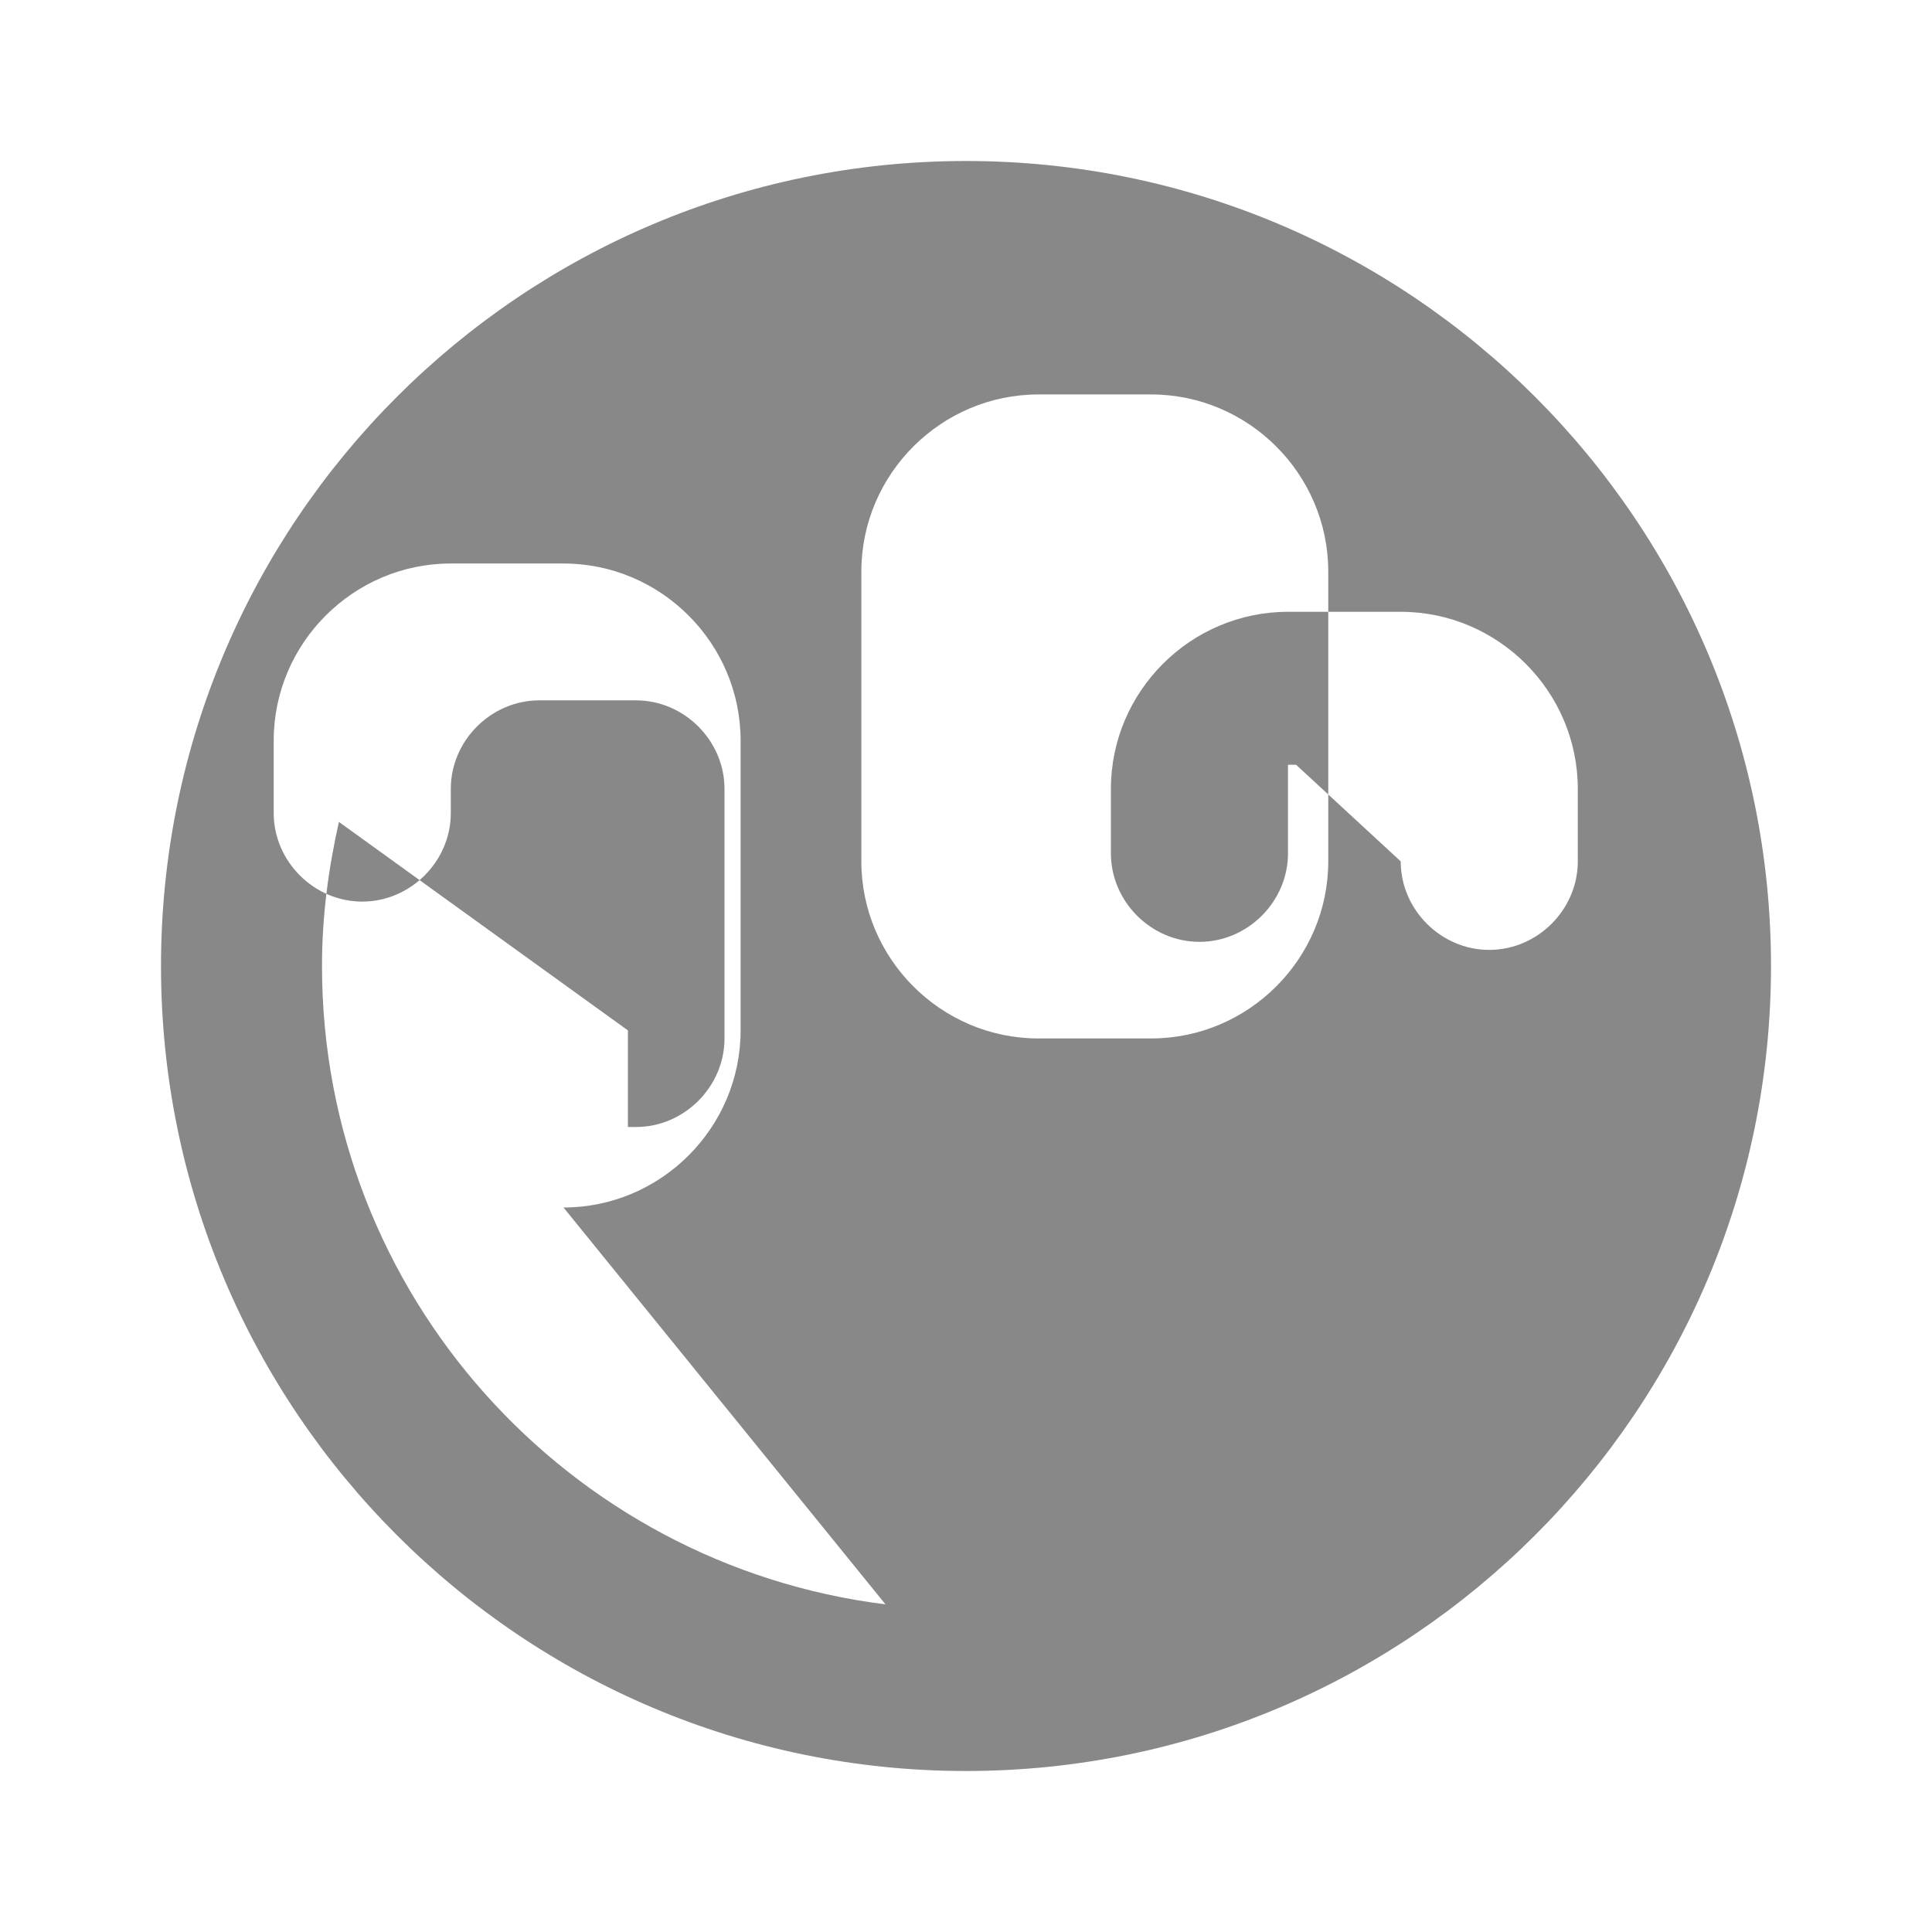 <svg xmlns="http://www.w3.org/2000/svg" width="40" height="40" viewBox="0 0 24 24"><path fill="#888888" d="M12 2C6.48 2 2 6.48 2 12s4.48 10 10 10s10-4.48 10-10S17.52 2 12 2m-1 17.93c-3.94-.49-7-3.85-7-7.93c0-.62.08-1.21.21-1.79L7.8 12.8V14h.1c.6 0 1.1-.5 1.1-1.1V9.8c0-.6-.5-1.1-1.1-1.1H6.7c-.6 0-1.1.5-1.1 1.1v.3c0 .6-.5 1.1-1.1 1.1c-.6 0-1.1-.5-1.1-1.1v-.9c0-1.21.99-2.2 2.2-2.2h1.4c1.21 0 2.2.99 2.2 2.2v3.6c0 1.21-.99 2.2-2.2 2.2m9.1-5.5H16v1.1c0 .6-.5 1.1-1.1 1.1s-1.1-.5-1.1-1.1V9.8c0-1.21.99-2.2 2.2-2.2h1.4c1.21 0 2.2.99 2.2 2.2v.9c0 .6-.5 1.1-1.1 1.1c-.6 0-1.1-.5-1.1-1.1m-3.1 2.2h-1.4c-1.21 0-2.2-.99-2.2-2.2v-3.6c0-1.21.99-2.2 2.2-2.2h1.4c1.21 0 2.2.99 2.2 2.2v3.6c0 1.21-.99 2.2-2.2 2.2Z"/></svg>